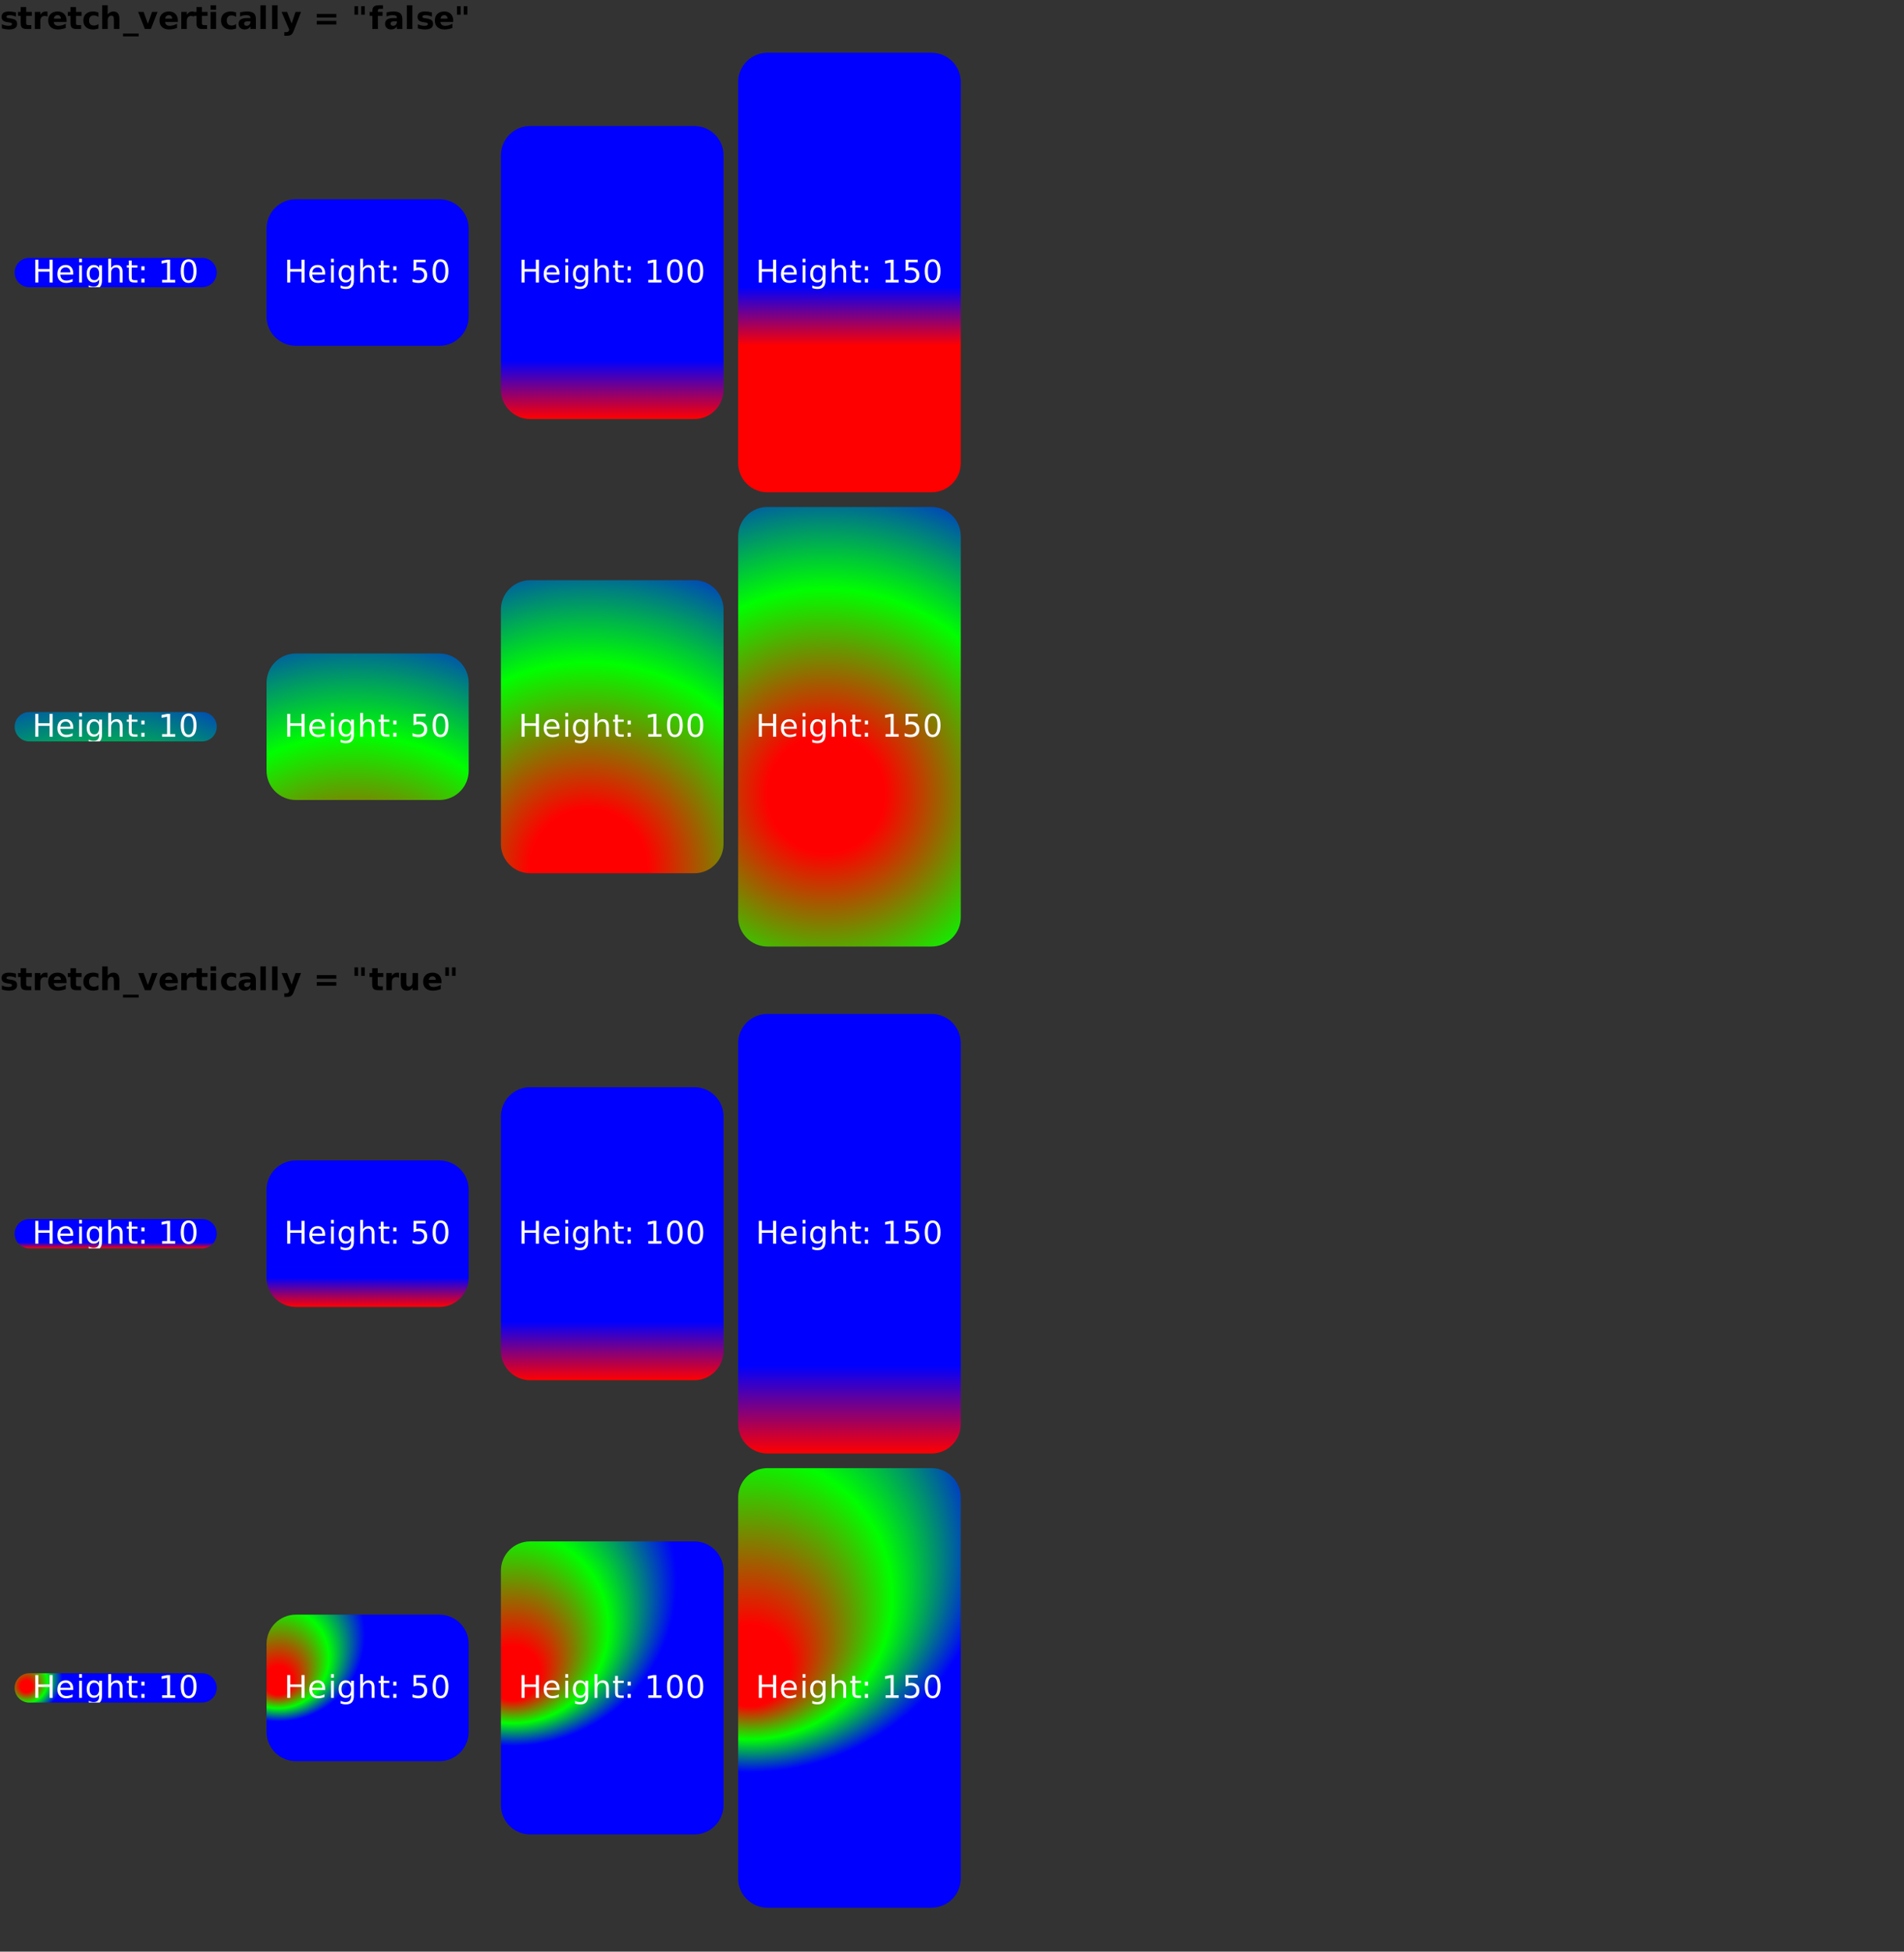 <?xml version="1.0" encoding="UTF-8"?>
<?xml-stylesheet href="../ldoc.css" type="text/css"?>
<svg xmlns="http://www.w3.org/2000/svg" xmlns:xlink="http://www.w3.org/1999/xlink" width="650pt" height="666pt" viewBox="0 0 650 666" version="1.1">
<rect x="0" y="0" width="650" height="666" fill="#333333" stroke="none"/>
<defs>
<g>
<symbol overflow="visible" id="glyph0-0">
<path style="stroke:none;" d="M 0.531 1.891 L 0.531 -7.531 L 5.875 -7.531 L 5.875 1.891 Z M 1.125 1.297 L 5.266 1.297 L 5.266 -6.922 L 1.125 -6.922 Z M 1.125 1.297 "/>
</symbol>
<symbol overflow="visible" id="glyph0-1">
<path style="stroke:none;" d="M 5.453 -5.656 L 5.453 -4.234 C 5.055 -4.398 4.672 -4.523 4.297 -4.609 C 3.922 -4.691 3.57 -4.734 3.25 -4.734 C 2.895 -4.734 2.629 -4.688 2.453 -4.594 C 2.285 -4.508 2.203 -4.375 2.203 -4.188 C 2.203 -4.039 2.266 -3.926 2.391 -3.844 C 2.523 -3.77 2.758 -3.711 3.094 -3.672 L 3.422 -3.625 C 4.379 -3.5 5.02 -3.297 5.344 -3.016 C 5.676 -2.742 5.844 -2.312 5.844 -1.719 C 5.844 -1.094 5.613 -0.625 5.156 -0.312 C 4.695 0 4.016 0.156 3.109 0.156 C 2.723 0.156 2.32 0.125 1.906 0.062 C 1.5 0 1.078 -0.094 0.641 -0.219 L 0.641 -1.625 C 1.016 -1.445 1.395 -1.312 1.781 -1.219 C 2.176 -1.133 2.57 -1.094 2.969 -1.094 C 3.332 -1.094 3.609 -1.141 3.797 -1.234 C 3.984 -1.336 4.078 -1.488 4.078 -1.688 C 4.078 -1.852 4.008 -1.977 3.875 -2.062 C 3.75 -2.145 3.5 -2.207 3.125 -2.25 L 2.797 -2.297 C 1.961 -2.398 1.379 -2.594 1.047 -2.875 C 0.711 -3.156 0.547 -3.582 0.547 -4.156 C 0.547 -4.77 0.758 -5.227 1.188 -5.531 C 1.613 -5.832 2.266 -5.984 3.141 -5.984 C 3.484 -5.984 3.844 -5.957 4.219 -5.906 C 4.594 -5.852 5.004 -5.77 5.453 -5.656 Z M 5.453 -5.656 "/>
</symbol>
<symbol overflow="visible" id="glyph0-2">
<path style="stroke:none;" d="M 2.938 -7.5 L 2.938 -5.844 L 4.859 -5.844 L 4.859 -4.5 L 2.938 -4.5 L 2.938 -2.031 C 2.938 -1.758 2.988 -1.57 3.094 -1.469 C 3.195 -1.375 3.41 -1.328 3.734 -1.328 L 4.688 -1.328 L 4.688 0 L 3.094 0 C 2.352 0 1.828 -0.148 1.516 -0.453 C 1.211 -0.766 1.062 -1.289 1.062 -2.031 L 1.062 -4.5 L 0.141 -4.5 L 0.141 -5.844 L 1.062 -5.844 L 1.062 -7.5 Z M 2.938 -7.5 "/>
</symbol>
<symbol overflow="visible" id="glyph0-3">
<path style="stroke:none;" d="M 5.234 -4.25 C 5.066 -4.32 4.898 -4.375 4.734 -4.406 C 4.578 -4.445 4.414 -4.469 4.25 -4.469 C 3.77 -4.469 3.398 -4.312 3.141 -4 C 2.891 -3.695 2.766 -3.258 2.766 -2.688 L 2.766 0 L 0.891 0 L 0.891 -5.844 L 2.766 -5.844 L 2.766 -4.875 C 3.004 -5.258 3.273 -5.539 3.578 -5.719 C 3.891 -5.895 4.266 -5.984 4.703 -5.984 C 4.766 -5.984 4.832 -5.977 4.906 -5.969 C 4.977 -5.969 5.082 -5.957 5.219 -5.938 Z M 5.234 -4.25 "/>
</symbol>
<symbol overflow="visible" id="glyph0-4">
<path style="stroke:none;" d="M 6.719 -2.938 L 6.719 -2.406 L 2.359 -2.406 C 2.398 -1.969 2.555 -1.641 2.828 -1.422 C 3.098 -1.203 3.477 -1.094 3.969 -1.094 C 4.363 -1.094 4.766 -1.148 5.172 -1.266 C 5.586 -1.379 6.016 -1.555 6.453 -1.797 L 6.453 -0.359 C 6.004 -0.191 5.555 -0.066 5.109 0.016 C 4.672 0.109 4.234 0.156 3.797 0.156 C 2.742 0.156 1.922 -0.109 1.328 -0.641 C 0.742 -1.18 0.453 -1.938 0.453 -2.906 C 0.453 -3.863 0.738 -4.613 1.312 -5.156 C 1.895 -5.707 2.688 -5.984 3.688 -5.984 C 4.602 -5.984 5.336 -5.703 5.891 -5.141 C 6.441 -4.586 6.719 -3.852 6.719 -2.938 Z M 4.797 -3.547 C 4.797 -3.898 4.691 -4.188 4.484 -4.406 C 4.285 -4.625 4.02 -4.734 3.688 -4.734 C 3.32 -4.734 3.023 -4.629 2.797 -4.422 C 2.578 -4.223 2.438 -3.93 2.375 -3.547 Z M 4.797 -3.547 "/>
</symbol>
<symbol overflow="visible" id="glyph0-5">
<path style="stroke:none;" d="M 5.609 -5.656 L 5.609 -4.125 C 5.359 -4.301 5.102 -4.43 4.844 -4.516 C 4.594 -4.598 4.328 -4.641 4.047 -4.641 C 3.523 -4.641 3.117 -4.488 2.828 -4.188 C 2.547 -3.883 2.406 -3.457 2.406 -2.906 C 2.406 -2.363 2.547 -1.941 2.828 -1.641 C 3.117 -1.336 3.523 -1.188 4.047 -1.188 C 4.336 -1.188 4.613 -1.227 4.875 -1.312 C 5.145 -1.395 5.391 -1.523 5.609 -1.703 L 5.609 -0.172 C 5.316 -0.066 5.02 0.008 4.719 0.062 C 4.414 0.125 4.113 0.156 3.812 0.156 C 2.758 0.156 1.938 -0.113 1.344 -0.656 C 0.75 -1.195 0.453 -1.945 0.453 -2.906 C 0.453 -3.875 0.75 -4.629 1.344 -5.172 C 1.938 -5.711 2.758 -5.984 3.812 -5.984 C 4.125 -5.984 4.426 -5.953 4.719 -5.891 C 5.02 -5.836 5.316 -5.758 5.609 -5.656 Z M 5.609 -5.656 "/>
</symbol>
<symbol overflow="visible" id="glyph0-6">
<path style="stroke:none;" d="M 6.766 -3.547 L 6.766 0 L 4.891 0 L 4.891 -2.703 C 4.891 -3.211 4.875 -3.562 4.844 -3.75 C 4.82 -3.945 4.785 -4.094 4.734 -4.188 C 4.66 -4.301 4.562 -4.391 4.438 -4.453 C 4.312 -4.523 4.172 -4.562 4.016 -4.562 C 3.617 -4.562 3.312 -4.41 3.094 -4.109 C 2.875 -3.816 2.766 -3.406 2.766 -2.875 L 2.766 0 L 0.891 0 L 0.891 -8.109 L 2.766 -8.109 L 2.766 -4.984 C 3.047 -5.328 3.344 -5.578 3.656 -5.734 C 3.969 -5.898 4.316 -5.984 4.703 -5.984 C 5.379 -5.984 5.891 -5.773 6.234 -5.359 C 6.586 -4.941 6.766 -4.336 6.766 -3.547 Z M 6.766 -3.547 "/>
</symbol>
<symbol overflow="visible" id="glyph0-7">
<path style="stroke:none;" d="M 5.344 1.531 L 5.344 2.516 L 0 2.516 L 0 1.531 Z M 5.344 1.531 "/>
</symbol>
<symbol overflow="visible" id="glyph0-8">
<path style="stroke:none;" d="M 0.156 -5.844 L 2.031 -5.844 L 3.484 -1.797 L 4.922 -5.844 L 6.797 -5.844 L 4.5 0 L 2.453 0 Z M 0.156 -5.844 "/>
</symbol>
<symbol overflow="visible" id="glyph0-9">
<path style="stroke:none;" d="M 0.891 -5.844 L 2.766 -5.844 L 2.766 0 L 0.891 0 Z M 0.891 -8.109 L 2.766 -8.109 L 2.766 -6.594 L 0.891 -6.594 Z M 0.891 -8.109 "/>
</symbol>
<symbol overflow="visible" id="glyph0-10">
<path style="stroke:none;" d="M 3.516 -2.625 C 3.117 -2.625 2.82 -2.555 2.625 -2.422 C 2.438 -2.297 2.344 -2.102 2.344 -1.844 C 2.344 -1.602 2.422 -1.414 2.578 -1.281 C 2.734 -1.156 2.953 -1.094 3.234 -1.094 C 3.586 -1.094 3.883 -1.219 4.125 -1.469 C 4.363 -1.719 4.484 -2.031 4.484 -2.406 L 4.484 -2.625 Z M 6.359 -3.328 L 6.359 0 L 4.484 0 L 4.484 -0.859 C 4.234 -0.504 3.953 -0.242 3.641 -0.078 C 3.328 0.078 2.945 0.156 2.5 0.156 C 1.895 0.156 1.398 -0.02 1.016 -0.375 C 0.641 -0.727 0.453 -1.188 0.453 -1.75 C 0.453 -2.438 0.688 -2.938 1.156 -3.25 C 1.633 -3.57 2.375 -3.734 3.375 -3.734 L 4.484 -3.734 L 4.484 -3.875 C 4.484 -4.176 4.363 -4.395 4.125 -4.531 C 3.895 -4.664 3.535 -4.734 3.047 -4.734 C 2.641 -4.734 2.266 -4.691 1.922 -4.609 C 1.578 -4.535 1.258 -4.414 0.969 -4.25 L 0.969 -5.688 C 1.363 -5.781 1.766 -5.852 2.172 -5.906 C 2.578 -5.957 2.977 -5.984 3.375 -5.984 C 4.426 -5.984 5.188 -5.773 5.656 -5.359 C 6.125 -4.941 6.359 -4.266 6.359 -3.328 Z M 6.359 -3.328 "/>
</symbol>
<symbol overflow="visible" id="glyph0-11">
<path style="stroke:none;" d="M 0.891 -8.109 L 2.766 -8.109 L 2.766 0 L 0.891 0 Z M 0.891 -8.109 "/>
</symbol>
<symbol overflow="visible" id="glyph0-12">
<path style="stroke:none;" d="M 0.125 -5.844 L 2 -5.844 L 3.562 -1.875 L 4.891 -5.844 L 6.766 -5.844 L 4.312 0.547 C 4.062 1.203 3.77 1.656 3.438 1.906 C 3.113 2.164 2.68 2.297 2.141 2.297 L 1.062 2.297 L 1.062 1.078 L 1.656 1.078 C 1.969 1.078 2.195 1.023 2.344 0.922 C 2.488 0.828 2.598 0.648 2.672 0.391 L 2.734 0.219 Z M 0.125 -5.844 "/>
</symbol>
<symbol overflow="visible" id="glyph0-13">
<path style="stroke:none;" d=""/>
</symbol>
<symbol overflow="visible" id="glyph0-14">
<path style="stroke:none;" d="M 1.125 -5.141 L 7.812 -5.141 L 7.812 -3.922 L 1.125 -3.922 Z M 1.125 -2.766 L 7.812 -2.766 L 7.812 -1.531 L 1.125 -1.531 Z M 1.125 -2.766 "/>
</symbol>
<symbol overflow="visible" id="glyph0-15">
<path style="stroke:none;" d="M 4.547 -7.781 L 4.547 -4.891 L 3.312 -4.891 L 3.312 -7.781 Z M 2.25 -7.781 L 2.25 -4.891 L 1.016 -4.891 L 1.016 -7.781 Z M 2.25 -7.781 "/>
</symbol>
<symbol overflow="visible" id="glyph0-16">
<path style="stroke:none;" d="M 4.734 -8.109 L 4.734 -6.891 L 3.703 -6.891 C 3.441 -6.891 3.258 -6.836 3.156 -6.734 C 3.051 -6.641 3 -6.477 3 -6.25 L 3 -5.844 L 4.594 -5.844 L 4.594 -4.5 L 3 -4.5 L 3 0 L 1.125 0 L 1.125 -4.5 L 0.203 -4.5 L 0.203 -5.844 L 1.125 -5.844 L 1.125 -6.25 C 1.125 -6.883 1.301 -7.352 1.656 -7.656 C 2.008 -7.957 2.562 -8.109 3.312 -8.109 Z M 4.734 -8.109 "/>
</symbol>
<symbol overflow="visible" id="glyph0-17">
<path style="stroke:none;" d="M 0.828 -2.266 L 0.828 -5.844 L 2.703 -5.844 L 2.703 -5.25 C 2.703 -4.938 2.703 -4.539 2.703 -4.062 C 2.703 -3.582 2.703 -3.266 2.703 -3.109 C 2.703 -2.641 2.711 -2.301 2.734 -2.094 C 2.754 -1.883 2.797 -1.734 2.859 -1.641 C 2.93 -1.516 3.031 -1.422 3.156 -1.359 C 3.281 -1.297 3.422 -1.266 3.578 -1.266 C 3.973 -1.266 4.281 -1.41 4.5 -1.703 C 4.719 -2.004 4.828 -2.422 4.828 -2.953 L 4.828 -5.844 L 6.703 -5.844 L 6.703 0 L 4.828 0 L 4.828 -0.844 C 4.547 -0.5 4.25 -0.242 3.938 -0.078 C 3.625 0.078 3.281 0.156 2.906 0.156 C 2.227 0.156 1.711 -0.051 1.359 -0.469 C 1.004 -0.883 0.828 -1.484 0.828 -2.266 Z M 0.828 -2.266 "/>
</symbol>
<symbol overflow="visible" id="glyph1-0">
<path style="stroke:none;" d="M 0.531 1.891 L 0.531 -7.531 L 5.875 -7.531 L 5.875 1.891 Z M 1.125 1.297 L 5.266 1.297 L 5.266 -6.922 L 1.125 -6.922 Z M 1.125 1.297 "/>
</symbol>
<symbol overflow="visible" id="glyph1-1">
<path style="stroke:none;" d=""/>
</symbol>
<symbol overflow="visible" id="glyph1-2">
<path style="stroke:none;" d="M 1.047 -7.781 L 2.094 -7.781 L 2.094 -4.594 L 5.922 -4.594 L 5.922 -7.781 L 6.984 -7.781 L 6.984 0 L 5.922 0 L 5.922 -3.703 L 2.094 -3.703 L 2.094 0 L 1.047 0 Z M 1.047 -7.781 "/>
</symbol>
<symbol overflow="visible" id="glyph1-3">
<path style="stroke:none;" d="M 6 -3.156 L 6 -2.688 L 1.594 -2.688 C 1.633 -2.031 1.832 -1.523 2.188 -1.172 C 2.539 -0.828 3.035 -0.656 3.672 -0.656 C 4.035 -0.656 4.391 -0.703 4.734 -0.797 C 5.086 -0.891 5.438 -1.023 5.781 -1.203 L 5.781 -0.297 C 5.426 -0.148 5.066 -0.039 4.703 0.031 C 4.348 0.113 3.984 0.156 3.609 0.156 C 2.68 0.156 1.945 -0.113 1.406 -0.656 C 0.863 -1.195 0.594 -1.93 0.594 -2.859 C 0.594 -3.816 0.848 -4.578 1.359 -5.141 C 1.879 -5.703 2.578 -5.984 3.453 -5.984 C 4.234 -5.984 4.852 -5.727 5.312 -5.219 C 5.77 -4.707 6 -4.02 6 -3.156 Z M 5.031 -3.438 C 5.031 -3.957 4.883 -4.375 4.594 -4.688 C 4.312 -5 3.93 -5.156 3.453 -5.156 C 2.922 -5.156 2.492 -5.004 2.172 -4.703 C 1.848 -4.398 1.664 -3.977 1.625 -3.438 Z M 5.031 -3.438 "/>
</symbol>
<symbol overflow="visible" id="glyph1-4">
<path style="stroke:none;" d="M 1 -5.844 L 1.969 -5.844 L 1.969 0 L 1 0 Z M 1 -8.109 L 1.969 -8.109 L 1.969 -6.891 L 1 -6.891 Z M 1 -8.109 "/>
</symbol>
<symbol overflow="visible" id="glyph1-5">
<path style="stroke:none;" d="M 4.844 -2.984 C 4.844 -3.68 4.695 -4.219 4.406 -4.594 C 4.125 -4.977 3.723 -5.172 3.203 -5.172 C 2.691 -5.172 2.289 -4.977 2 -4.594 C 1.719 -4.219 1.578 -3.68 1.578 -2.984 C 1.578 -2.297 1.719 -1.758 2 -1.375 C 2.289 -0.988 2.691 -0.797 3.203 -0.797 C 3.723 -0.797 4.125 -0.988 4.406 -1.375 C 4.695 -1.758 4.844 -2.297 4.844 -2.984 Z M 5.812 -0.719 C 5.812 0.27 5.586 1.004 5.141 1.484 C 4.703 1.973 4.023 2.219 3.109 2.219 C 2.773 2.219 2.457 2.191 2.156 2.141 C 1.863 2.086 1.578 2.008 1.297 1.906 L 1.297 0.984 C 1.578 1.129 1.852 1.238 2.125 1.312 C 2.395 1.383 2.676 1.422 2.969 1.422 C 3.594 1.422 4.062 1.254 4.375 0.922 C 4.688 0.598 4.844 0.109 4.844 -0.547 L 4.844 -1.031 C 4.645 -0.688 4.391 -0.426 4.078 -0.25 C 3.773 -0.082 3.406 0 2.969 0 C 2.258 0 1.688 -0.27 1.25 -0.812 C 0.812 -1.363 0.594 -2.086 0.594 -2.984 C 0.594 -3.891 0.812 -4.613 1.25 -5.156 C 1.688 -5.707 2.258 -5.984 2.969 -5.984 C 3.406 -5.984 3.773 -5.895 4.078 -5.719 C 4.391 -5.551 4.645 -5.297 4.844 -4.953 L 4.844 -5.844 L 5.812 -5.844 Z M 5.812 -0.719 "/>
</symbol>
<symbol overflow="visible" id="glyph1-6">
<path style="stroke:none;" d="M 5.859 -3.516 L 5.859 0 L 4.891 0 L 4.891 -3.484 C 4.891 -4.035 4.781 -4.445 4.562 -4.719 C 4.352 -5 4.035 -5.141 3.609 -5.141 C 3.086 -5.141 2.676 -4.973 2.375 -4.641 C 2.082 -4.316 1.938 -3.867 1.938 -3.297 L 1.938 0 L 0.969 0 L 0.969 -8.109 L 1.938 -8.109 L 1.938 -4.922 C 2.164 -5.273 2.43 -5.539 2.734 -5.719 C 3.047 -5.895 3.406 -5.984 3.812 -5.984 C 4.488 -5.984 5 -5.773 5.344 -5.359 C 5.688 -4.941 5.859 -4.328 5.859 -3.516 Z M 5.859 -3.516 "/>
</symbol>
<symbol overflow="visible" id="glyph1-7">
<path style="stroke:none;" d="M 1.953 -7.5 L 1.953 -5.844 L 3.922 -5.844 L 3.922 -5.094 L 1.953 -5.094 L 1.953 -1.922 C 1.953 -1.441 2.016 -1.133 2.141 -1 C 2.273 -0.863 2.539 -0.797 2.938 -0.797 L 3.922 -0.797 L 3.922 0 L 2.938 0 C 2.195 0 1.688 -0.133 1.406 -0.406 C 1.125 -0.688 0.984 -1.191 0.984 -1.922 L 0.984 -5.094 L 0.281 -5.094 L 0.281 -5.844 L 0.984 -5.844 L 0.984 -7.5 Z M 1.953 -7.5 "/>
</symbol>
<symbol overflow="visible" id="glyph1-8">
<path style="stroke:none;" d="M 1.25 -1.328 L 2.344 -1.328 L 2.344 0 L 1.25 0 Z M 1.25 -5.516 L 2.344 -5.516 L 2.344 -4.188 L 1.25 -4.188 Z M 1.25 -5.516 "/>
</symbol>
<symbol overflow="visible" id="glyph1-9">
<path style="stroke:none;" d="M 1.328 -0.891 L 3.047 -0.891 L 3.047 -6.828 L 1.172 -6.453 L 1.172 -7.406 L 3.031 -7.781 L 4.078 -7.781 L 4.078 -0.891 L 5.812 -0.891 L 5.812 0 L 1.328 0 Z M 1.328 -0.891 "/>
</symbol>
<symbol overflow="visible" id="glyph1-10">
<path style="stroke:none;" d="M 3.391 -7.094 C 2.848 -7.094 2.441 -6.82 2.172 -6.281 C 1.898 -5.75 1.766 -4.945 1.766 -3.875 C 1.766 -2.812 1.898 -2.016 2.172 -1.484 C 2.441 -0.953 2.848 -0.688 3.391 -0.688 C 3.93 -0.688 4.336 -0.953 4.609 -1.484 C 4.891 -2.016 5.031 -2.812 5.031 -3.875 C 5.031 -4.945 4.891 -5.75 4.609 -6.281 C 4.336 -6.82 3.93 -7.094 3.391 -7.094 Z M 3.391 -7.922 C 4.266 -7.922 4.93 -7.578 5.391 -6.891 C 5.848 -6.203 6.078 -5.195 6.078 -3.875 C 6.078 -2.57 5.848 -1.57 5.391 -0.875 C 4.93 -0.188 4.266 0.156 3.391 0.156 C 2.516 0.156 1.848 -0.188 1.391 -0.875 C 0.93 -1.57 0.703 -2.57 0.703 -3.875 C 0.703 -5.195 0.93 -6.203 1.391 -6.891 C 1.848 -7.578 2.516 -7.922 3.391 -7.922 Z M 3.391 -7.922 "/>
</symbol>
<symbol overflow="visible" id="glyph1-11">
<path style="stroke:none;" d="M 1.156 -7.781 L 5.281 -7.781 L 5.281 -6.891 L 2.109 -6.891 L 2.109 -4.984 C 2.266 -5.035 2.414 -5.07 2.562 -5.094 C 2.719 -5.125 2.875 -5.141 3.031 -5.141 C 3.895 -5.141 4.582 -4.898 5.094 -4.422 C 5.602 -3.953 5.859 -3.312 5.859 -2.5 C 5.859 -1.656 5.598 -1 5.078 -0.531 C 4.555 -0.07 3.82 0.156 2.875 0.156 C 2.539 0.156 2.203 0.125 1.859 0.062 C 1.523 0.008 1.18 -0.07 0.828 -0.188 L 0.828 -1.234 C 1.141 -1.066 1.461 -0.941 1.797 -0.859 C 2.129 -0.773 2.477 -0.734 2.844 -0.734 C 3.445 -0.734 3.922 -0.891 4.266 -1.203 C 4.617 -1.523 4.797 -1.957 4.797 -2.5 C 4.797 -3.039 4.617 -3.469 4.266 -3.781 C 3.922 -4.094 3.445 -4.25 2.844 -4.25 C 2.562 -4.25 2.281 -4.219 2 -4.156 C 1.727 -4.094 1.445 -4 1.156 -3.875 Z M 1.156 -7.781 "/>
</symbol>
</g>
<linearGradient id="linear0" gradientUnits="userSpaceOnUse" x1="0" y1="0" x2="0" y2="100" gradientTransform="matrix(1,0,0,1,5,88)">
<stop offset="0" style="stop-color:rgb(0%,0%,100%);stop-opacity:1;"/>
<stop offset="0.8" style="stop-color:rgb(0%,0%,100%);stop-opacity:1;"/>
<stop offset="1" style="stop-color:rgb(100%,0%,0%);stop-opacity:1;"/>
</linearGradient>
<clipPath id="clip1">
  <path d="M 5 88 L 71 88 L 71 98 L 5 98 Z M 5 88 "/>
</clipPath>
<clipPath id="clip2">
  <path d="M 5 93 C 5 90.238 7.238 88 10 88 L 69 88 C 71.762 88 74 90.238 74 93 C 74 95.762 71.762 98 69 98 L 10 98 C 7.238 98 5 95.762 5 93 Z M 5 93 "/>
</clipPath>
<linearGradient id="linear1" gradientUnits="userSpaceOnUse" x1="0" y1="0" x2="0" y2="100" gradientTransform="matrix(1,0,0,1,91,68)">
<stop offset="0" style="stop-color:rgb(0%,0%,100%);stop-opacity:1;"/>
<stop offset="0.8" style="stop-color:rgb(0%,0%,100%);stop-opacity:1;"/>
<stop offset="1" style="stop-color:rgb(100%,0%,0%);stop-opacity:1;"/>
</linearGradient>
<clipPath id="clip3">
  <path d="M 91 88 L 157 88 L 157 99 L 91 99 Z M 91 88 "/>
</clipPath>
<clipPath id="clip4">
  <path d="M 91 78 C 91 72.477 95.477 68 101 68 L 150 68 C 155.523 68 160 72.477 160 78 L 160 108 C 160 113.523 155.523 118 150 118 L 101 118 C 95.477 118 91 113.523 91 108 Z M 91 78 "/>
</clipPath>
<linearGradient id="linear2" gradientUnits="userSpaceOnUse" x1="0" y1="0" x2="0" y2="100" gradientTransform="matrix(1,0,0,1,171,43)">
<stop offset="0" style="stop-color:rgb(0%,0%,100%);stop-opacity:1;"/>
<stop offset="0.8" style="stop-color:rgb(0%,0%,100%);stop-opacity:1;"/>
<stop offset="1" style="stop-color:rgb(100%,0%,0%);stop-opacity:1;"/>
</linearGradient>
<clipPath id="clip5">
  <path d="M 171 88 L 244 88 L 244 99 L 171 99 Z M 171 88 "/>
</clipPath>
<clipPath id="clip6">
  <path d="M 171 53 C 171 47.477 175.477 43 181 43 L 237 43 C 242.523 43 247 47.477 247 53 L 247 133 C 247 138.523 242.523 143 237 143 L 181 143 C 175.477 143 171 138.523 171 133 Z M 171 53 "/>
</clipPath>
<linearGradient id="linear3" gradientUnits="userSpaceOnUse" x1="0" y1="0" x2="0" y2="100" gradientTransform="matrix(1,0,0,1,252,18)">
<stop offset="0" style="stop-color:rgb(0%,0%,100%);stop-opacity:1;"/>
<stop offset="0.8" style="stop-color:rgb(0%,0%,100%);stop-opacity:1;"/>
<stop offset="1" style="stop-color:rgb(100%,0%,0%);stop-opacity:1;"/>
</linearGradient>
<clipPath id="clip7">
  <path d="M 252 88 L 325 88 L 325 99 L 252 99 Z M 252 88 "/>
</clipPath>
<clipPath id="clip8">
  <path d="M 252 28 C 252 22.477 256.477 18 262 18 L 318 18 C 323.523 18 328 22.477 328 28 L 328 158 C 328 163.523 323.523 168 318 168 L 262 168 C 256.477 168 252 163.523 252 158 Z M 252 28 "/>
</clipPath>
<radialGradient id="radial0" gradientUnits="userSpaceOnUse" cx="30" cy="98" fx="30" fy="98" r="120" gradientTransform="matrix(1,0,0,1,5,243)">
<stop offset="0.167" style="stop-color:rgb(100%,0%,0%);stop-opacity:1;"/>
<stop offset="0.583" style="stop-color:rgb(0%,100%,0%);stop-opacity:1;"/>
<stop offset="1" style="stop-color:rgb(0%,0%,100%);stop-opacity:1;"/>
</radialGradient>
<clipPath id="clip9">
  <path d="M 5 243 L 71 243 L 71 253 L 5 253 Z M 5 243 "/>
</clipPath>
<clipPath id="clip10">
  <path d="M 5 248 C 5 245.238 7.238 243 10 243 L 69 243 C 71.762 243 74 245.238 74 248 C 74 250.762 71.762 253 69 253 L 10 253 C 7.238 253 5 250.762 5 248 Z M 5 248 "/>
</clipPath>
<radialGradient id="radial1" gradientUnits="userSpaceOnUse" cx="30" cy="98" fx="30" fy="98" r="120" gradientTransform="matrix(1,0,0,1,91,223)">
<stop offset="0.167" style="stop-color:rgb(100%,0%,0%);stop-opacity:1;"/>
<stop offset="0.583" style="stop-color:rgb(0%,100%,0%);stop-opacity:1;"/>
<stop offset="1" style="stop-color:rgb(0%,0%,100%);stop-opacity:1;"/>
</radialGradient>
<clipPath id="clip11">
  <path d="M 91 243 L 157 243 L 157 254 L 91 254 Z M 91 243 "/>
</clipPath>
<clipPath id="clip12">
  <path d="M 91 233 C 91 227.477 95.477 223 101 223 L 150 223 C 155.523 223 160 227.477 160 233 L 160 263 C 160 268.523 155.523 273 150 273 L 101 273 C 95.477 273 91 268.523 91 263 Z M 91 233 "/>
</clipPath>
<radialGradient id="radial2" gradientUnits="userSpaceOnUse" cx="30" cy="98" fx="30" fy="98" r="120" gradientTransform="matrix(1,0,0,1,171,198)">
<stop offset="0.167" style="stop-color:rgb(100%,0%,0%);stop-opacity:1;"/>
<stop offset="0.583" style="stop-color:rgb(0%,100%,0%);stop-opacity:1;"/>
<stop offset="1" style="stop-color:rgb(0%,0%,100%);stop-opacity:1;"/>
</radialGradient>
<clipPath id="clip13">
  <path d="M 171 243 L 244 243 L 244 254 L 171 254 Z M 171 243 "/>
</clipPath>
<clipPath id="clip14">
  <path d="M 171 208 C 171 202.477 175.477 198 181 198 L 237 198 C 242.523 198 247 202.477 247 208 L 247 288 C 247 293.523 242.523 298 237 298 L 181 298 C 175.477 298 171 293.523 171 288 Z M 171 208 "/>
</clipPath>
<radialGradient id="radial3" gradientUnits="userSpaceOnUse" cx="30" cy="98" fx="30" fy="98" r="120" gradientTransform="matrix(1,0,0,1,252,173)">
<stop offset="0.167" style="stop-color:rgb(100%,0%,0%);stop-opacity:1;"/>
<stop offset="0.583" style="stop-color:rgb(0%,100%,0%);stop-opacity:1;"/>
<stop offset="1" style="stop-color:rgb(0%,0%,100%);stop-opacity:1;"/>
</radialGradient>
<clipPath id="clip15">
  <path d="M 252 243 L 325 243 L 325 254 L 252 254 Z M 252 243 "/>
</clipPath>
<clipPath id="clip16">
  <path d="M 252 183 C 252 177.477 256.477 173 262 173 L 318 173 C 323.523 173 328 177.477 328 183 L 328 313 C 328 318.523 323.523 323 318 323 L 262 323 C 256.477 323 252 318.523 252 313 Z M 252 183 "/>
</clipPath>
<linearGradient id="linear4" gradientUnits="userSpaceOnUse" x1="0" y1="0" x2="0" y2="10" gradientTransform="matrix(1,0,0,1,5,416)">
<stop offset="0" style="stop-color:rgb(0%,0%,100%);stop-opacity:1;"/>
<stop offset="0.8" style="stop-color:rgb(0%,0%,100%);stop-opacity:1;"/>
<stop offset="1" style="stop-color:rgb(100%,0%,0%);stop-opacity:1;"/>
</linearGradient>
<clipPath id="clip17">
  <path d="M 5 416 L 71 416 L 71 426 L 5 426 Z M 5 416 "/>
</clipPath>
<clipPath id="clip18">
  <path d="M 5 421 C 5 418.238 7.238 416 10 416 L 69 416 C 71.762 416 74 418.238 74 421 C 74 423.762 71.762 426 69 426 L 10 426 C 7.238 426 5 423.762 5 421 Z M 5 421 "/>
</clipPath>
<linearGradient id="linear5" gradientUnits="userSpaceOnUse" x1="0" y1="0" x2="0" y2="50" gradientTransform="matrix(1,0,0,1,91,396)">
<stop offset="0" style="stop-color:rgb(0%,0%,100%);stop-opacity:1;"/>
<stop offset="0.8" style="stop-color:rgb(0%,0%,100%);stop-opacity:1;"/>
<stop offset="1" style="stop-color:rgb(100%,0%,0%);stop-opacity:1;"/>
</linearGradient>
<clipPath id="clip19">
  <path d="M 91 416 L 157 416 L 157 427 L 91 427 Z M 91 416 "/>
</clipPath>
<clipPath id="clip20">
  <path d="M 91 406 C 91 400.477 95.477 396 101 396 L 150 396 C 155.523 396 160 400.477 160 406 L 160 436 C 160 441.523 155.523 446 150 446 L 101 446 C 95.477 446 91 441.523 91 436 Z M 91 406 "/>
</clipPath>
<linearGradient id="linear6" gradientUnits="userSpaceOnUse" x1="0" y1="0" x2="0" y2="100" gradientTransform="matrix(1,0,0,1,171,371)">
<stop offset="0" style="stop-color:rgb(0%,0%,100%);stop-opacity:1;"/>
<stop offset="0.8" style="stop-color:rgb(0%,0%,100%);stop-opacity:1;"/>
<stop offset="1" style="stop-color:rgb(100%,0%,0%);stop-opacity:1;"/>
</linearGradient>
<clipPath id="clip21">
  <path d="M 171 416 L 244 416 L 244 427 L 171 427 Z M 171 416 "/>
</clipPath>
<clipPath id="clip22">
  <path d="M 171 381 C 171 375.477 175.477 371 181 371 L 237 371 C 242.523 371 247 375.477 247 381 L 247 461 C 247 466.523 242.523 471 237 471 L 181 471 C 175.477 471 171 466.523 171 461 Z M 171 381 "/>
</clipPath>
<linearGradient id="linear7" gradientUnits="userSpaceOnUse" x1="0" y1="0" x2="0" y2="150" gradientTransform="matrix(1,0,0,1,252,346)">
<stop offset="0" style="stop-color:rgb(0%,0%,100%);stop-opacity:1;"/>
<stop offset="0.8" style="stop-color:rgb(0%,0%,100%);stop-opacity:1;"/>
<stop offset="1" style="stop-color:rgb(100%,0%,0%);stop-opacity:1;"/>
</linearGradient>
<clipPath id="clip23">
  <path d="M 252 416 L 325 416 L 325 427 L 252 427 Z M 252 416 "/>
</clipPath>
<clipPath id="clip24">
  <path d="M 252 356 C 252 350.477 256.477 346 262 346 L 318 346 C 323.523 346 328 350.477 328 356 L 328 486 C 328 491.523 323.523 496 318 496 L 262 496 C 256.477 496 252 491.523 252 486 Z M 252 356 "/>
</clipPath>
<radialGradient id="radial4" gradientUnits="userSpaceOnUse" cx="4" cy="1.376" fx="4" fy="5.119" r="12.289" gradientTransform="matrix(1,0,0,1,5,571)">
<stop offset="0.167" style="stop-color:rgb(100%,0%,0%);stop-opacity:1;"/>
<stop offset="0.583" style="stop-color:rgb(0%,100%,0%);stop-opacity:1;"/>
<stop offset="1" style="stop-color:rgb(0%,0%,100%);stop-opacity:1;"/>
</radialGradient>
<clipPath id="clip25">
  <path d="M 5 571 L 71 571 L 71 581 L 5 581 Z M 5 571 "/>
</clipPath>
<clipPath id="clip26">
  <path d="M 5 576 C 5 573.238 7.238 571 10 571 L 69 571 C 71.762 571 74 573.238 74 576 C 74 578.762 71.762 581 69 581 L 10 581 C 7.238 581 5 578.762 5 576 Z M 5 576 "/>
</clipPath>
<radialGradient id="radial5" gradientUnits="userSpaceOnUse" cx="4" cy="6.881" fx="4" fy="25.596" r="29.596" gradientTransform="matrix(1,0,0,1,91,551)">
<stop offset="0.167" style="stop-color:rgb(100%,0%,0%);stop-opacity:1;"/>
<stop offset="0.583" style="stop-color:rgb(0%,100%,0%);stop-opacity:1;"/>
<stop offset="1" style="stop-color:rgb(0%,0%,100%);stop-opacity:1;"/>
</radialGradient>
<clipPath id="clip27">
  <path d="M 91 571 L 157 571 L 157 582 L 91 582 Z M 91 571 "/>
</clipPath>
<clipPath id="clip28">
  <path d="M 91 561 C 91 555.477 95.477 551 101 551 L 150 551 C 155.523 551 160 555.477 160 561 L 160 591 C 160 596.523 155.523 601 150 601 L 101 601 C 95.477 601 91 596.523 91 591 Z M 91 561 "/>
</clipPath>
<radialGradient id="radial6" gradientUnits="userSpaceOnUse" cx="4" cy="13.761" fx="4" fy="51.193" r="56.048" gradientTransform="matrix(1,0,0,1,171,526)">
<stop offset="0.167" style="stop-color:rgb(100%,0%,0%);stop-opacity:1;"/>
<stop offset="0.583" style="stop-color:rgb(0%,100%,0%);stop-opacity:1;"/>
<stop offset="1" style="stop-color:rgb(0%,0%,100%);stop-opacity:1;"/>
</radialGradient>
<clipPath id="clip29">
  <path d="M 171 571 L 244 571 L 244 582 L 171 582 Z M 171 571 "/>
</clipPath>
<clipPath id="clip30">
  <path d="M 171 536 C 171 530.477 175.477 526 181 526 L 237 526 C 242.523 526 247 530.477 247 536 L 247 616 C 247 621.523 242.523 626 237 626 L 181 626 C 175.477 626 171 621.523 171 616 Z M 171 536 "/>
</clipPath>
<radialGradient id="radial7" gradientUnits="userSpaceOnUse" cx="4" cy="20.642" fx="4" fy="76.789" r="83.168" gradientTransform="matrix(1,0,0,1,252,501)">
<stop offset="0.167" style="stop-color:rgb(100%,0%,0%);stop-opacity:1;"/>
<stop offset="0.583" style="stop-color:rgb(0%,100%,0%);stop-opacity:1;"/>
<stop offset="1" style="stop-color:rgb(0%,0%,100%);stop-opacity:1;"/>
</radialGradient>
<clipPath id="clip31">
  <path d="M 252 571 L 325 571 L 325 582 L 252 582 Z M 252 571 "/>
</clipPath>
<clipPath id="clip32">
  <path d="M 252 511 C 252 505.477 256.477 501 262 501 L 318 501 C 323.523 501 328 505.477 328 511 L 328 641 C 328 646.523 323.523 651 318 651 L 262 651 C 256.477 651 252 646.523 252 641 Z M 252 511 "/>
</clipPath>
</defs>
<g id="surface2">
<g class="svg_fill" style="fill:currentcolor;fill-opacity:1;">
  <use xlink:href="#glyph0-1" x="0" y="9.901"/>
  <use xlink:href="#glyph0-2" x="6" y="9.901"/>
  <use xlink:href="#glyph0-3" x="11" y="9.901"/>
  <use xlink:href="#glyph0-4" x="16" y="9.901"/>
  <use xlink:href="#glyph0-2" x="23" y="9.901"/>
  <use xlink:href="#glyph0-5" x="28" y="9.901"/>
  <use xlink:href="#glyph0-6" x="34" y="9.901"/>
  <use xlink:href="#glyph0-7" x="42" y="9.901"/>
  <use xlink:href="#glyph0-8" x="47" y="9.901"/>
  <use xlink:href="#glyph0-4" x="54" y="9.901"/>
  <use xlink:href="#glyph0-3" x="61" y="9.901"/>
  <use xlink:href="#glyph0-2" x="66" y="9.901"/>
  <use xlink:href="#glyph0-9" x="71" y="9.901"/>
  <use xlink:href="#glyph0-5" x="75" y="9.901"/>
  <use xlink:href="#glyph0-10" x="81" y="9.901"/>
  <use xlink:href="#glyph0-11" x="88" y="9.901"/>
  <use xlink:href="#glyph0-11" x="92" y="9.901"/>
  <use xlink:href="#glyph0-12" x="96" y="9.901"/>
  <use xlink:href="#glyph0-13" x="103" y="9.901"/>
  <use xlink:href="#glyph0-14" x="107" y="9.901"/>
  <use xlink:href="#glyph0-13" x="116" y="9.901"/>
  <use xlink:href="#glyph0-15" x="120" y="9.901"/>
  <use xlink:href="#glyph0-16" x="126" y="9.901"/>
  <use xlink:href="#glyph0-10" x="131" y="9.901"/>
  <use xlink:href="#glyph0-11" x="138" y="9.901"/>
  <use xlink:href="#glyph0-1" x="142" y="9.901"/>
  <use xlink:href="#glyph0-4" x="148" y="9.901"/>
  <use xlink:href="#glyph0-15" x="155" y="9.901"/>
</g>
<path style=" stroke:none;fill-rule:nonzero;fill:url(#linear0);" d="M 5 93 C 5 90.238 7.238 88 10 88 L 69 88 C 71.762 88 74 90.238 74 93 C 74 95.762 71.762 98 69 98 L 10 98 C 7.238 98 5 95.762 5 93 Z M 5 93 "/>
<g clip-path="url(#clip1)" clip-rule="nonzero">
<g clip-path="url(#clip2)" clip-rule="nonzero">
<g style="fill:rgb(100%,100%,100%);fill-opacity:1;">
  <use xlink:href="#glyph1-1" x="5" y="96.401"/>
  <use xlink:href="#glyph1-1" x="8" y="96.401"/>
  <use xlink:href="#glyph1-2" x="11" y="96.401"/>
  <use xlink:href="#glyph1-3" x="19" y="96.401"/>
  <use xlink:href="#glyph1-4" x="26" y="96.401"/>
  <use xlink:href="#glyph1-5" x="29" y="96.401"/>
  <use xlink:href="#glyph1-6" x="36" y="96.401"/>
  <use xlink:href="#glyph1-7" x="43" y="96.401"/>
  <use xlink:href="#glyph1-8" x="47" y="96.401"/>
  <use xlink:href="#glyph1-1" x="51" y="96.401"/>
  <use xlink:href="#glyph1-9" x="54" y="96.401"/>
  <use xlink:href="#glyph1-10" x="61" y="96.401"/>
  <use xlink:href="#glyph1-1" x="68" y="96.401"/>
  <use xlink:href="#glyph1-1" x="71" y="96.401"/>
</g>
</g>
</g>
<path style=" stroke:none;fill-rule:nonzero;fill:url(#linear1);" d="M 91 78 C 91 72.477 95.477 68 101 68 L 150 68 C 155.523 68 160 72.477 160 78 L 160 108 C 160 113.523 155.523 118 150 118 L 101 118 C 95.477 118 91 113.523 91 108 Z M 91 78 "/>
<g clip-path="url(#clip3)" clip-rule="nonzero">
<g clip-path="url(#clip4)" clip-rule="nonzero">
<g style="fill:rgb(100%,100%,100%);fill-opacity:1;">
  <use xlink:href="#glyph1-1" x="91" y="96.401"/>
  <use xlink:href="#glyph1-1" x="94" y="96.401"/>
  <use xlink:href="#glyph1-2" x="97" y="96.401"/>
  <use xlink:href="#glyph1-3" x="105" y="96.401"/>
  <use xlink:href="#glyph1-4" x="112" y="96.401"/>
  <use xlink:href="#glyph1-5" x="115" y="96.401"/>
  <use xlink:href="#glyph1-6" x="122" y="96.401"/>
  <use xlink:href="#glyph1-7" x="129" y="96.401"/>
  <use xlink:href="#glyph1-8" x="133" y="96.401"/>
  <use xlink:href="#glyph1-1" x="137" y="96.401"/>
  <use xlink:href="#glyph1-11" x="140" y="96.401"/>
  <use xlink:href="#glyph1-10" x="147" y="96.401"/>
  <use xlink:href="#glyph1-1" x="154" y="96.401"/>
  <use xlink:href="#glyph1-1" x="157" y="96.401"/>
</g>
</g>
</g>
<path style=" stroke:none;fill-rule:nonzero;fill:url(#linear2);" d="M 171 53 C 171 47.477 175.477 43 181 43 L 237 43 C 242.523 43 247 47.477 247 53 L 247 133 C 247 138.523 242.523 143 237 143 L 181 143 C 175.477 143 171 138.523 171 133 Z M 171 53 "/>
<g clip-path="url(#clip5)" clip-rule="nonzero">
<g clip-path="url(#clip6)" clip-rule="nonzero">
<g style="fill:rgb(100%,100%,100%);fill-opacity:1;">
  <use xlink:href="#glyph1-1" x="171" y="96.401"/>
  <use xlink:href="#glyph1-1" x="174" y="96.401"/>
  <use xlink:href="#glyph1-2" x="177" y="96.401"/>
  <use xlink:href="#glyph1-3" x="185" y="96.401"/>
  <use xlink:href="#glyph1-4" x="192" y="96.401"/>
  <use xlink:href="#glyph1-5" x="195" y="96.401"/>
  <use xlink:href="#glyph1-6" x="202" y="96.401"/>
  <use xlink:href="#glyph1-7" x="209" y="96.401"/>
  <use xlink:href="#glyph1-8" x="213" y="96.401"/>
  <use xlink:href="#glyph1-1" x="217" y="96.401"/>
  <use xlink:href="#glyph1-9" x="220" y="96.401"/>
  <use xlink:href="#glyph1-10" x="227" y="96.401"/>
  <use xlink:href="#glyph1-10" x="234" y="96.401"/>
  <use xlink:href="#glyph1-1" x="241" y="96.401"/>
  <use xlink:href="#glyph1-1" x="244" y="96.401"/>
</g>
</g>
</g>
<path style=" stroke:none;fill-rule:nonzero;fill:url(#linear3);" d="M 252 28 C 252 22.477 256.477 18 262 18 L 318 18 C 323.523 18 328 22.477 328 28 L 328 158 C 328 163.523 323.523 168 318 168 L 262 168 C 256.477 168 252 163.523 252 158 Z M 252 28 "/>
<g clip-path="url(#clip7)" clip-rule="nonzero">
<g clip-path="url(#clip8)" clip-rule="nonzero">
<g style="fill:rgb(100%,100%,100%);fill-opacity:1;">
  <use xlink:href="#glyph1-1" x="252" y="96.401"/>
  <use xlink:href="#glyph1-1" x="255" y="96.401"/>
  <use xlink:href="#glyph1-2" x="258" y="96.401"/>
  <use xlink:href="#glyph1-3" x="266" y="96.401"/>
  <use xlink:href="#glyph1-4" x="273" y="96.401"/>
  <use xlink:href="#glyph1-5" x="276" y="96.401"/>
  <use xlink:href="#glyph1-6" x="283" y="96.401"/>
  <use xlink:href="#glyph1-7" x="290" y="96.401"/>
  <use xlink:href="#glyph1-8" x="294" y="96.401"/>
  <use xlink:href="#glyph1-1" x="298" y="96.401"/>
  <use xlink:href="#glyph1-9" x="301" y="96.401"/>
  <use xlink:href="#glyph1-11" x="308" y="96.401"/>
  <use xlink:href="#glyph1-10" x="315" y="96.401"/>
  <use xlink:href="#glyph1-1" x="322" y="96.401"/>
  <use xlink:href="#glyph1-1" x="325" y="96.401"/>
</g>
</g>
</g>
<path style=" stroke:none;fill-rule:nonzero;fill:url(#radial0);" d="M 5 248 C 5 245.238 7.238 243 10 243 L 69 243 C 71.762 243 74 245.238 74 248 C 74 250.762 71.762 253 69 253 L 10 253 C 7.238 253 5 250.762 5 248 Z M 5 248 "/>
<g clip-path="url(#clip9)" clip-rule="nonzero">
<g clip-path="url(#clip10)" clip-rule="nonzero">
<g style="fill:rgb(100%,100%,100%);fill-opacity:1;">
  <use xlink:href="#glyph1-1" x="5" y="251.401"/>
  <use xlink:href="#glyph1-1" x="8" y="251.401"/>
  <use xlink:href="#glyph1-2" x="11" y="251.401"/>
  <use xlink:href="#glyph1-3" x="19" y="251.401"/>
  <use xlink:href="#glyph1-4" x="26" y="251.401"/>
  <use xlink:href="#glyph1-5" x="29" y="251.401"/>
  <use xlink:href="#glyph1-6" x="36" y="251.401"/>
  <use xlink:href="#glyph1-7" x="43" y="251.401"/>
  <use xlink:href="#glyph1-8" x="47" y="251.401"/>
  <use xlink:href="#glyph1-1" x="51" y="251.401"/>
  <use xlink:href="#glyph1-9" x="54" y="251.401"/>
  <use xlink:href="#glyph1-10" x="61" y="251.401"/>
  <use xlink:href="#glyph1-1" x="68" y="251.401"/>
  <use xlink:href="#glyph1-1" x="71" y="251.401"/>
</g>
</g>
</g>
<path style=" stroke:none;fill-rule:nonzero;fill:url(#radial1);" d="M 91 233 C 91 227.477 95.477 223 101 223 L 150 223 C 155.523 223 160 227.477 160 233 L 160 263 C 160 268.523 155.523 273 150 273 L 101 273 C 95.477 273 91 268.523 91 263 Z M 91 233 "/>
<g clip-path="url(#clip11)" clip-rule="nonzero">
<g clip-path="url(#clip12)" clip-rule="nonzero">
<g style="fill:rgb(100%,100%,100%);fill-opacity:1;">
  <use xlink:href="#glyph1-1" x="91" y="251.401"/>
  <use xlink:href="#glyph1-1" x="94" y="251.401"/>
  <use xlink:href="#glyph1-2" x="97" y="251.401"/>
  <use xlink:href="#glyph1-3" x="105" y="251.401"/>
  <use xlink:href="#glyph1-4" x="112" y="251.401"/>
  <use xlink:href="#glyph1-5" x="115" y="251.401"/>
  <use xlink:href="#glyph1-6" x="122" y="251.401"/>
  <use xlink:href="#glyph1-7" x="129" y="251.401"/>
  <use xlink:href="#glyph1-8" x="133" y="251.401"/>
  <use xlink:href="#glyph1-1" x="137" y="251.401"/>
  <use xlink:href="#glyph1-11" x="140" y="251.401"/>
  <use xlink:href="#glyph1-10" x="147" y="251.401"/>
  <use xlink:href="#glyph1-1" x="154" y="251.401"/>
  <use xlink:href="#glyph1-1" x="157" y="251.401"/>
</g>
</g>
</g>
<path style=" stroke:none;fill-rule:nonzero;fill:url(#radial2);" d="M 171 208 C 171 202.477 175.477 198 181 198 L 237 198 C 242.523 198 247 202.477 247 208 L 247 288 C 247 293.523 242.523 298 237 298 L 181 298 C 175.477 298 171 293.523 171 288 Z M 171 208 "/>
<g clip-path="url(#clip13)" clip-rule="nonzero">
<g clip-path="url(#clip14)" clip-rule="nonzero">
<g style="fill:rgb(100%,100%,100%);fill-opacity:1;">
  <use xlink:href="#glyph1-1" x="171" y="251.401"/>
  <use xlink:href="#glyph1-1" x="174" y="251.401"/>
  <use xlink:href="#glyph1-2" x="177" y="251.401"/>
  <use xlink:href="#glyph1-3" x="185" y="251.401"/>
  <use xlink:href="#glyph1-4" x="192" y="251.401"/>
  <use xlink:href="#glyph1-5" x="195" y="251.401"/>
  <use xlink:href="#glyph1-6" x="202" y="251.401"/>
  <use xlink:href="#glyph1-7" x="209" y="251.401"/>
  <use xlink:href="#glyph1-8" x="213" y="251.401"/>
  <use xlink:href="#glyph1-1" x="217" y="251.401"/>
  <use xlink:href="#glyph1-9" x="220" y="251.401"/>
  <use xlink:href="#glyph1-10" x="227" y="251.401"/>
  <use xlink:href="#glyph1-10" x="234" y="251.401"/>
  <use xlink:href="#glyph1-1" x="241" y="251.401"/>
  <use xlink:href="#glyph1-1" x="244" y="251.401"/>
</g>
</g>
</g>
<path style=" stroke:none;fill-rule:nonzero;fill:url(#radial3);" d="M 252 183 C 252 177.477 256.477 173 262 173 L 318 173 C 323.523 173 328 177.477 328 183 L 328 313 C 328 318.523 323.523 323 318 323 L 262 323 C 256.477 323 252 318.523 252 313 Z M 252 183 "/>
<g clip-path="url(#clip15)" clip-rule="nonzero">
<g clip-path="url(#clip16)" clip-rule="nonzero">
<g style="fill:rgb(100%,100%,100%);fill-opacity:1;">
  <use xlink:href="#glyph1-1" x="252" y="251.401"/>
  <use xlink:href="#glyph1-1" x="255" y="251.401"/>
  <use xlink:href="#glyph1-2" x="258" y="251.401"/>
  <use xlink:href="#glyph1-3" x="266" y="251.401"/>
  <use xlink:href="#glyph1-4" x="273" y="251.401"/>
  <use xlink:href="#glyph1-5" x="276" y="251.401"/>
  <use xlink:href="#glyph1-6" x="283" y="251.401"/>
  <use xlink:href="#glyph1-7" x="290" y="251.401"/>
  <use xlink:href="#glyph1-8" x="294" y="251.401"/>
  <use xlink:href="#glyph1-1" x="298" y="251.401"/>
  <use xlink:href="#glyph1-9" x="301" y="251.401"/>
  <use xlink:href="#glyph1-11" x="308" y="251.401"/>
  <use xlink:href="#glyph1-10" x="315" y="251.401"/>
  <use xlink:href="#glyph1-1" x="322" y="251.401"/>
  <use xlink:href="#glyph1-1" x="325" y="251.401"/>
</g>
</g>
</g>
<g class="svg_fill" style="fill:currentcolor;fill-opacity:1;">
  <use xlink:href="#glyph0-1" x="0" y="337.901"/>
  <use xlink:href="#glyph0-2" x="6" y="337.901"/>
  <use xlink:href="#glyph0-3" x="11" y="337.901"/>
  <use xlink:href="#glyph0-4" x="16" y="337.901"/>
  <use xlink:href="#glyph0-2" x="23" y="337.901"/>
  <use xlink:href="#glyph0-5" x="28" y="337.901"/>
  <use xlink:href="#glyph0-6" x="34" y="337.901"/>
  <use xlink:href="#glyph0-7" x="42" y="337.901"/>
  <use xlink:href="#glyph0-8" x="47" y="337.901"/>
  <use xlink:href="#glyph0-4" x="54" y="337.901"/>
  <use xlink:href="#glyph0-3" x="61" y="337.901"/>
  <use xlink:href="#glyph0-2" x="66" y="337.901"/>
  <use xlink:href="#glyph0-9" x="71" y="337.901"/>
  <use xlink:href="#glyph0-5" x="75" y="337.901"/>
  <use xlink:href="#glyph0-10" x="81" y="337.901"/>
  <use xlink:href="#glyph0-11" x="88" y="337.901"/>
  <use xlink:href="#glyph0-11" x="92" y="337.901"/>
  <use xlink:href="#glyph0-12" x="96" y="337.901"/>
  <use xlink:href="#glyph0-13" x="103" y="337.901"/>
  <use xlink:href="#glyph0-14" x="107" y="337.901"/>
  <use xlink:href="#glyph0-13" x="116" y="337.901"/>
  <use xlink:href="#glyph0-15" x="120" y="337.901"/>
  <use xlink:href="#glyph0-2" x="126" y="337.901"/>
  <use xlink:href="#glyph0-3" x="131" y="337.901"/>
  <use xlink:href="#glyph0-17" x="136" y="337.901"/>
  <use xlink:href="#glyph0-4" x="144" y="337.901"/>
  <use xlink:href="#glyph0-15" x="151" y="337.901"/>
</g>
<path style=" stroke:none;fill-rule:nonzero;fill:url(#linear4);" d="M 5 421 C 5 418.238 7.238 416 10 416 L 69 416 C 71.762 416 74 418.238 74 421 C 74 423.762 71.762 426 69 426 L 10 426 C 7.238 426 5 423.762 5 421 Z M 5 421 "/>
<g clip-path="url(#clip17)" clip-rule="nonzero">
<g clip-path="url(#clip18)" clip-rule="nonzero">
<g style="fill:rgb(100%,100%,100%);fill-opacity:1;">
  <use xlink:href="#glyph1-1" x="5" y="424.401"/>
  <use xlink:href="#glyph1-1" x="8" y="424.401"/>
  <use xlink:href="#glyph1-2" x="11" y="424.401"/>
  <use xlink:href="#glyph1-3" x="19" y="424.401"/>
  <use xlink:href="#glyph1-4" x="26" y="424.401"/>
  <use xlink:href="#glyph1-5" x="29" y="424.401"/>
  <use xlink:href="#glyph1-6" x="36" y="424.401"/>
  <use xlink:href="#glyph1-7" x="43" y="424.401"/>
  <use xlink:href="#glyph1-8" x="47" y="424.401"/>
  <use xlink:href="#glyph1-1" x="51" y="424.401"/>
  <use xlink:href="#glyph1-9" x="54" y="424.401"/>
  <use xlink:href="#glyph1-10" x="61" y="424.401"/>
  <use xlink:href="#glyph1-1" x="68" y="424.401"/>
  <use xlink:href="#glyph1-1" x="71" y="424.401"/>
</g>
</g>
</g>
<path style=" stroke:none;fill-rule:nonzero;fill:url(#linear5);" d="M 91 406 C 91 400.477 95.477 396 101 396 L 150 396 C 155.523 396 160 400.477 160 406 L 160 436 C 160 441.523 155.523 446 150 446 L 101 446 C 95.477 446 91 441.523 91 436 Z M 91 406 "/>
<g clip-path="url(#clip19)" clip-rule="nonzero">
<g clip-path="url(#clip20)" clip-rule="nonzero">
<g style="fill:rgb(100%,100%,100%);fill-opacity:1;">
  <use xlink:href="#glyph1-1" x="91" y="424.401"/>
  <use xlink:href="#glyph1-1" x="94" y="424.401"/>
  <use xlink:href="#glyph1-2" x="97" y="424.401"/>
  <use xlink:href="#glyph1-3" x="105" y="424.401"/>
  <use xlink:href="#glyph1-4" x="112" y="424.401"/>
  <use xlink:href="#glyph1-5" x="115" y="424.401"/>
  <use xlink:href="#glyph1-6" x="122" y="424.401"/>
  <use xlink:href="#glyph1-7" x="129" y="424.401"/>
  <use xlink:href="#glyph1-8" x="133" y="424.401"/>
  <use xlink:href="#glyph1-1" x="137" y="424.401"/>
  <use xlink:href="#glyph1-11" x="140" y="424.401"/>
  <use xlink:href="#glyph1-10" x="147" y="424.401"/>
  <use xlink:href="#glyph1-1" x="154" y="424.401"/>
  <use xlink:href="#glyph1-1" x="157" y="424.401"/>
</g>
</g>
</g>
<path style=" stroke:none;fill-rule:nonzero;fill:url(#linear6);" d="M 171 381 C 171 375.477 175.477 371 181 371 L 237 371 C 242.523 371 247 375.477 247 381 L 247 461 C 247 466.523 242.523 471 237 471 L 181 471 C 175.477 471 171 466.523 171 461 Z M 171 381 "/>
<g clip-path="url(#clip21)" clip-rule="nonzero">
<g clip-path="url(#clip22)" clip-rule="nonzero">
<g style="fill:rgb(100%,100%,100%);fill-opacity:1;">
  <use xlink:href="#glyph1-1" x="171" y="424.401"/>
  <use xlink:href="#glyph1-1" x="174" y="424.401"/>
  <use xlink:href="#glyph1-2" x="177" y="424.401"/>
  <use xlink:href="#glyph1-3" x="185" y="424.401"/>
  <use xlink:href="#glyph1-4" x="192" y="424.401"/>
  <use xlink:href="#glyph1-5" x="195" y="424.401"/>
  <use xlink:href="#glyph1-6" x="202" y="424.401"/>
  <use xlink:href="#glyph1-7" x="209" y="424.401"/>
  <use xlink:href="#glyph1-8" x="213" y="424.401"/>
  <use xlink:href="#glyph1-1" x="217" y="424.401"/>
  <use xlink:href="#glyph1-9" x="220" y="424.401"/>
  <use xlink:href="#glyph1-10" x="227" y="424.401"/>
  <use xlink:href="#glyph1-10" x="234" y="424.401"/>
  <use xlink:href="#glyph1-1" x="241" y="424.401"/>
  <use xlink:href="#glyph1-1" x="244" y="424.401"/>
</g>
</g>
</g>
<path style=" stroke:none;fill-rule:nonzero;fill:url(#linear7);" d="M 252 356 C 252 350.477 256.477 346 262 346 L 318 346 C 323.523 346 328 350.477 328 356 L 328 486 C 328 491.523 323.523 496 318 496 L 262 496 C 256.477 496 252 491.523 252 486 Z M 252 356 "/>
<g clip-path="url(#clip23)" clip-rule="nonzero">
<g clip-path="url(#clip24)" clip-rule="nonzero">
<g style="fill:rgb(100%,100%,100%);fill-opacity:1;">
  <use xlink:href="#glyph1-1" x="252" y="424.401"/>
  <use xlink:href="#glyph1-1" x="255" y="424.401"/>
  <use xlink:href="#glyph1-2" x="258" y="424.401"/>
  <use xlink:href="#glyph1-3" x="266" y="424.401"/>
  <use xlink:href="#glyph1-4" x="273" y="424.401"/>
  <use xlink:href="#glyph1-5" x="276" y="424.401"/>
  <use xlink:href="#glyph1-6" x="283" y="424.401"/>
  <use xlink:href="#glyph1-7" x="290" y="424.401"/>
  <use xlink:href="#glyph1-8" x="294" y="424.401"/>
  <use xlink:href="#glyph1-1" x="298" y="424.401"/>
  <use xlink:href="#glyph1-9" x="301" y="424.401"/>
  <use xlink:href="#glyph1-11" x="308" y="424.401"/>
  <use xlink:href="#glyph1-10" x="315" y="424.401"/>
  <use xlink:href="#glyph1-1" x="322" y="424.401"/>
  <use xlink:href="#glyph1-1" x="325" y="424.401"/>
</g>
</g>
</g>
<path style=" stroke:none;fill-rule:nonzero;fill:url(#radial4);" d="M 5 576 C 5 573.238 7.238 571 10 571 L 69 571 C 71.762 571 74 573.238 74 576 C 74 578.762 71.762 581 69 581 L 10 581 C 7.238 581 5 578.762 5 576 Z M 5 576 "/>
<g clip-path="url(#clip25)" clip-rule="nonzero">
<g clip-path="url(#clip26)" clip-rule="nonzero">
<g style="fill:rgb(100%,100%,100%);fill-opacity:1;">
  <use xlink:href="#glyph1-1" x="5" y="579.401"/>
  <use xlink:href="#glyph1-1" x="8" y="579.401"/>
  <use xlink:href="#glyph1-2" x="11" y="579.401"/>
  <use xlink:href="#glyph1-3" x="19" y="579.401"/>
  <use xlink:href="#glyph1-4" x="26" y="579.401"/>
  <use xlink:href="#glyph1-5" x="29" y="579.401"/>
  <use xlink:href="#glyph1-6" x="36" y="579.401"/>
  <use xlink:href="#glyph1-7" x="43" y="579.401"/>
  <use xlink:href="#glyph1-8" x="47" y="579.401"/>
  <use xlink:href="#glyph1-1" x="51" y="579.401"/>
  <use xlink:href="#glyph1-9" x="54" y="579.401"/>
  <use xlink:href="#glyph1-10" x="61" y="579.401"/>
  <use xlink:href="#glyph1-1" x="68" y="579.401"/>
  <use xlink:href="#glyph1-1" x="71" y="579.401"/>
</g>
</g>
</g>
<path style=" stroke:none;fill-rule:nonzero;fill:url(#radial5);" d="M 91 561 C 91 555.477 95.477 551 101 551 L 150 551 C 155.523 551 160 555.477 160 561 L 160 591 C 160 596.523 155.523 601 150 601 L 101 601 C 95.477 601 91 596.523 91 591 Z M 91 561 "/>
<g clip-path="url(#clip27)" clip-rule="nonzero">
<g clip-path="url(#clip28)" clip-rule="nonzero">
<g style="fill:rgb(100%,100%,100%);fill-opacity:1;">
  <use xlink:href="#glyph1-1" x="91" y="579.401"/>
  <use xlink:href="#glyph1-1" x="94" y="579.401"/>
  <use xlink:href="#glyph1-2" x="97" y="579.401"/>
  <use xlink:href="#glyph1-3" x="105" y="579.401"/>
  <use xlink:href="#glyph1-4" x="112" y="579.401"/>
  <use xlink:href="#glyph1-5" x="115" y="579.401"/>
  <use xlink:href="#glyph1-6" x="122" y="579.401"/>
  <use xlink:href="#glyph1-7" x="129" y="579.401"/>
  <use xlink:href="#glyph1-8" x="133" y="579.401"/>
  <use xlink:href="#glyph1-1" x="137" y="579.401"/>
  <use xlink:href="#glyph1-11" x="140" y="579.401"/>
  <use xlink:href="#glyph1-10" x="147" y="579.401"/>
  <use xlink:href="#glyph1-1" x="154" y="579.401"/>
  <use xlink:href="#glyph1-1" x="157" y="579.401"/>
</g>
</g>
</g>
<path style=" stroke:none;fill-rule:nonzero;fill:url(#radial6);" d="M 171 536 C 171 530.477 175.477 526 181 526 L 237 526 C 242.523 526 247 530.477 247 536 L 247 616 C 247 621.523 242.523 626 237 626 L 181 626 C 175.477 626 171 621.523 171 616 Z M 171 536 "/>
<g clip-path="url(#clip29)" clip-rule="nonzero">
<g clip-path="url(#clip30)" clip-rule="nonzero">
<g style="fill:rgb(100%,100%,100%);fill-opacity:1;">
  <use xlink:href="#glyph1-1" x="171" y="579.401"/>
  <use xlink:href="#glyph1-1" x="174" y="579.401"/>
  <use xlink:href="#glyph1-2" x="177" y="579.401"/>
  <use xlink:href="#glyph1-3" x="185" y="579.401"/>
  <use xlink:href="#glyph1-4" x="192" y="579.401"/>
  <use xlink:href="#glyph1-5" x="195" y="579.401"/>
  <use xlink:href="#glyph1-6" x="202" y="579.401"/>
  <use xlink:href="#glyph1-7" x="209" y="579.401"/>
  <use xlink:href="#glyph1-8" x="213" y="579.401"/>
  <use xlink:href="#glyph1-1" x="217" y="579.401"/>
  <use xlink:href="#glyph1-9" x="220" y="579.401"/>
  <use xlink:href="#glyph1-10" x="227" y="579.401"/>
  <use xlink:href="#glyph1-10" x="234" y="579.401"/>
  <use xlink:href="#glyph1-1" x="241" y="579.401"/>
  <use xlink:href="#glyph1-1" x="244" y="579.401"/>
</g>
</g>
</g>
<path style=" stroke:none;fill-rule:nonzero;fill:url(#radial7);" d="M 252 511 C 252 505.477 256.477 501 262 501 L 318 501 C 323.523 501 328 505.477 328 511 L 328 641 C 328 646.523 323.523 651 318 651 L 262 651 C 256.477 651 252 646.523 252 641 Z M 252 511 "/>
<g clip-path="url(#clip31)" clip-rule="nonzero">
<g clip-path="url(#clip32)" clip-rule="nonzero">
<g style="fill:rgb(100%,100%,100%);fill-opacity:1;">
  <use xlink:href="#glyph1-1" x="252" y="579.401"/>
  <use xlink:href="#glyph1-1" x="255" y="579.401"/>
  <use xlink:href="#glyph1-2" x="258" y="579.401"/>
  <use xlink:href="#glyph1-3" x="266" y="579.401"/>
  <use xlink:href="#glyph1-4" x="273" y="579.401"/>
  <use xlink:href="#glyph1-5" x="276" y="579.401"/>
  <use xlink:href="#glyph1-6" x="283" y="579.401"/>
  <use xlink:href="#glyph1-7" x="290" y="579.401"/>
  <use xlink:href="#glyph1-8" x="294" y="579.401"/>
  <use xlink:href="#glyph1-1" x="298" y="579.401"/>
  <use xlink:href="#glyph1-9" x="301" y="579.401"/>
  <use xlink:href="#glyph1-11" x="308" y="579.401"/>
  <use xlink:href="#glyph1-10" x="315" y="579.401"/>
  <use xlink:href="#glyph1-1" x="322" y="579.401"/>
  <use xlink:href="#glyph1-1" x="325" y="579.401"/>
</g>
</g>
</g>
</g>
</svg>
